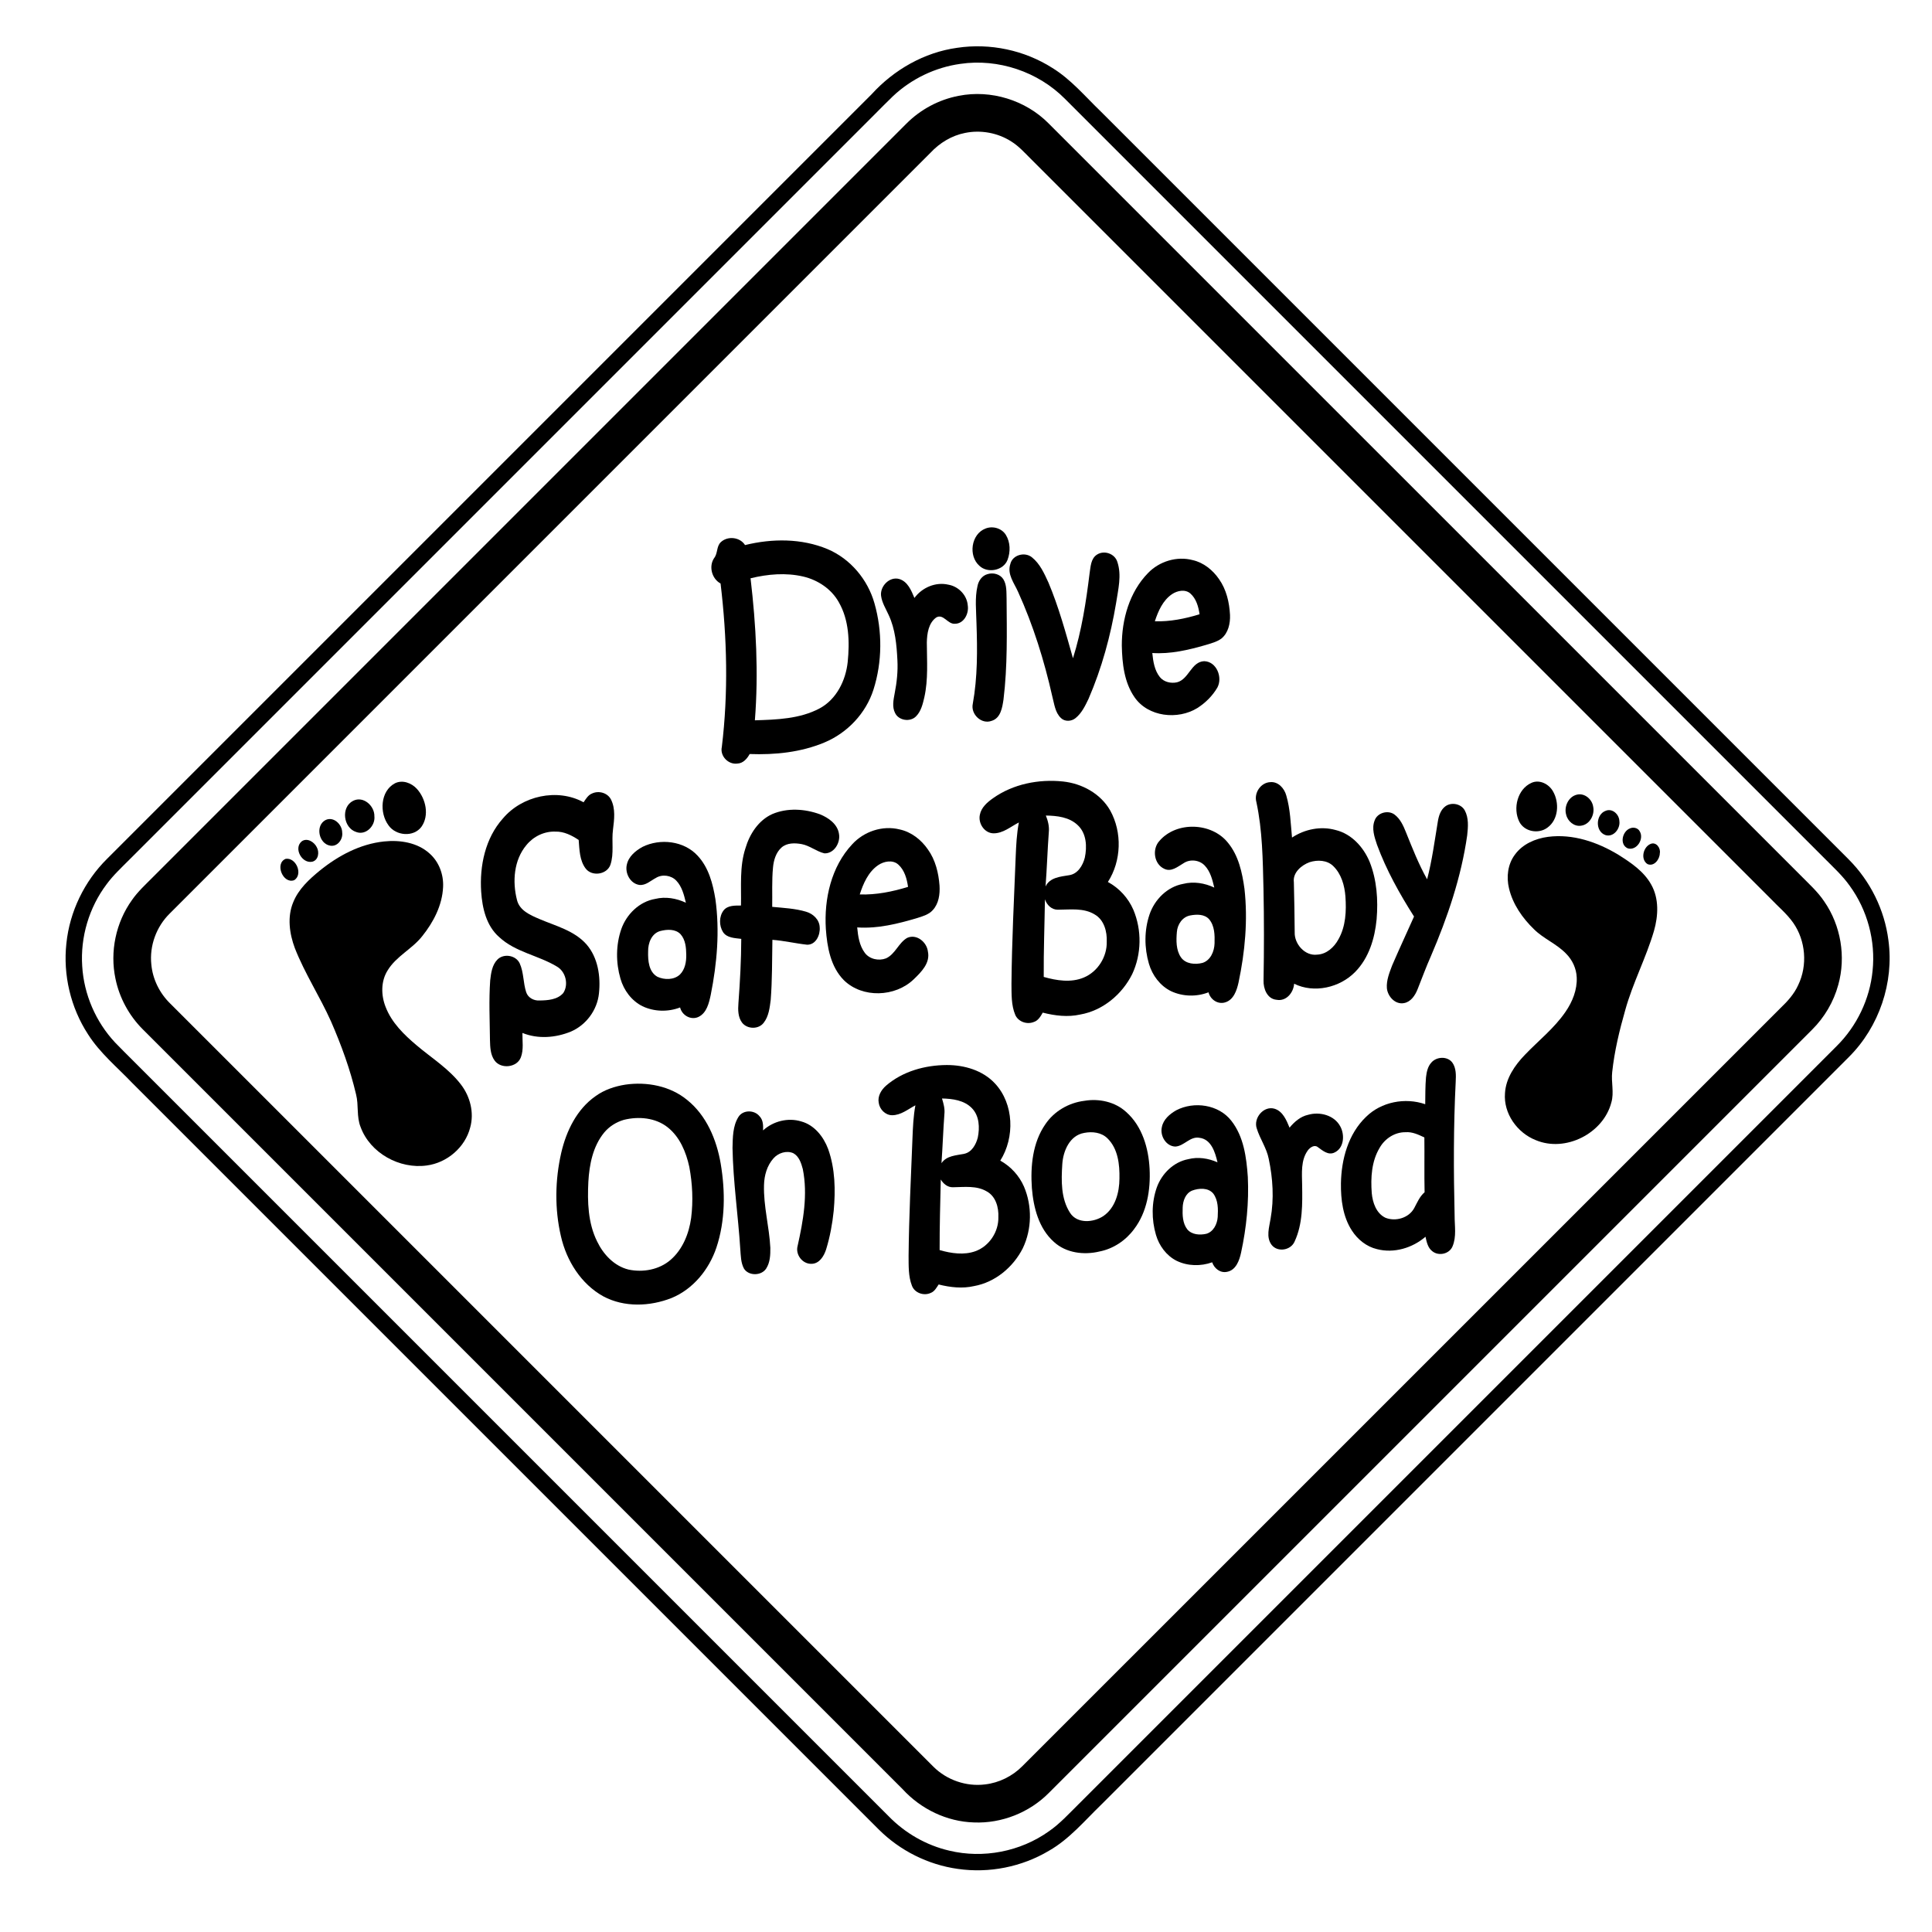 <?xml version="1.0" encoding="UTF-8" ?>
<!DOCTYPE svg PUBLIC "-//W3C//DTD SVG 1.1//EN" "http://www.w3.org/Graphics/SVG/1.1/DTD/svg11.dtd">
<svg width="1200pt" height="1200pt" viewBox="0 0 1200 1200" version="1.1" xmlns="http://www.w3.org/2000/svg">
<g id="#000000ff">
<path fill="#000000" opacity="1.00" d=" M 594.54 29.69 C 614.91 26.64 636.31 31.15 653.68 42.23 C 665.28 49.36 674.03 59.95 683.75 69.28 C 838.57 224.11 993.41 378.93 1148.23 533.76 C 1161.68 547.20 1170.54 565.14 1172.93 584.01 C 1176.51 610.25 1167.17 637.80 1148.41 656.49 C 993.60 811.31 838.78 966.12 683.96 1120.94 C 673.61 1130.93 664.23 1142.29 651.57 1149.51 C 634.69 1159.59 614.33 1163.63 594.88 1160.80 C 576.41 1158.22 558.91 1149.43 545.74 1136.25 C 391.22 981.75 236.73 827.24 82.22 672.74 C 72.79 662.86 62.02 654.04 54.65 642.39 C 43.88 625.84 39.08 605.54 41.24 585.92 C 43.28 566.22 52.39 547.39 66.46 533.47 C 224.79 375.14 383.12 216.81 541.44 58.48 C 555.26 43.29 574.08 32.52 594.54 29.69 M 596.49 39.67 C 580.94 41.83 566.13 48.93 554.69 59.69 C 550.94 63.26 547.35 67.00 543.67 70.64 C 389.16 225.15 234.66 379.65 80.15 534.16 C 75.33 539.02 70.26 543.69 66.21 549.23 C 55.33 563.66 49.86 582.02 51.06 600.05 C 52.10 617.61 59.47 634.70 71.50 647.54 C 75.07 651.31 78.82 654.90 82.47 658.60 C 238.95 815.08 395.44 971.56 551.91 1128.05 C 562.12 1138.56 575.32 1146.16 589.60 1149.47 C 610.66 1154.54 633.76 1150.08 651.41 1137.50 C 658.28 1132.79 663.87 1126.57 669.77 1120.76 C 826.77 963.76 983.77 806.76 1140.77 649.76 C 1153.30 637.35 1161.38 620.55 1163.09 602.98 C 1165.05 584.39 1159.87 565.17 1148.82 550.09 C 1144.45 543.93 1138.85 538.82 1133.56 533.47 C 976.21 376.12 818.87 218.77 661.51 61.43 C 644.80 44.54 620.00 36.20 596.49 39.67 Z" />
<path fill="#000000" opacity="1.00" d=" M 595.46 59.52 C 615.41 55.55 637.03 62.20 651.32 76.67 C 806.99 232.33 962.66 388.01 1118.33 543.67 C 1123.47 548.91 1129.03 553.83 1133.12 559.99 C 1143.40 574.86 1146.64 594.30 1141.78 611.71 C 1138.92 622.19 1133.25 631.87 1125.55 639.52 C 967.53 797.54 809.52 955.56 651.50 1113.57 C 639.42 1125.81 622.12 1132.67 604.93 1131.95 C 588.13 1131.47 571.95 1123.65 560.65 1111.30 C 403.34 953.97 246.00 796.66 88.68 639.33 C 80.14 630.78 74.14 619.73 71.72 607.89 C 68.15 591.10 71.97 572.92 82.00 558.99 C 85.65 553.73 90.40 549.41 94.88 544.89 C 250.89 388.88 406.90 232.87 562.91 76.86 C 571.70 67.99 583.19 61.85 595.46 59.52 M 599.40 82.57 C 591.10 84.20 583.60 88.78 577.88 94.94 C 420.40 252.46 262.88 409.95 105.38 567.45 C 97.12 575.57 92.77 587.46 93.99 599.00 C 94.81 608.18 99.14 616.91 105.73 623.32 C 263.74 781.30 421.72 939.32 579.73 1097.30 C 588.03 1105.61 600.20 1109.82 611.86 1108.33 C 620.56 1107.33 628.82 1103.23 634.98 1097.02 C 791.99 940.02 948.99 783.01 1106.00 626.01 C 1110.33 621.89 1114.41 617.35 1116.89 611.84 C 1122.80 599.59 1121.58 584.29 1113.79 573.15 C 1109.84 567.54 1104.48 563.15 1099.79 558.20 C 946.63 405.05 793.48 251.88 640.31 98.73 C 636.44 94.90 632.78 90.75 628.11 87.86 C 619.70 82.47 609.17 80.56 599.40 82.57 Z" />
<path fill="#000000" opacity="1.00" d=" M 612.22 328.25 C 616.69 326.51 622.23 328.12 624.77 332.26 C 627.60 336.85 627.68 342.82 625.78 347.79 C 623.20 354.40 613.51 356.25 608.40 351.50 C 601.26 345.30 603.14 331.61 612.22 328.25 Z" />
<path fill="#000000" opacity="1.00" d=" M 447.71 336.74 C 451.97 332.74 459.58 333.54 462.76 338.55 C 479.56 334.42 497.83 334.32 513.98 341.05 C 528.19 347.07 538.98 359.95 543.15 374.74 C 548.11 392.15 548.02 411.11 542.51 428.39 C 537.80 443.09 526.33 455.20 512.13 461.14 C 497.51 467.28 481.37 468.93 465.64 468.34 C 464.02 471.23 461.60 474.12 458.01 474.26 C 452.37 475.05 447.07 469.58 448.34 463.95 C 452.43 430.24 451.60 396.10 447.56 362.44 C 442.12 359.46 440.10 351.86 443.53 346.67 C 445.91 343.76 444.91 339.38 447.71 336.74 M 466.18 359.18 C 469.63 388.42 471.19 418.00 468.87 447.40 C 482.44 446.98 496.75 446.54 509.02 440.03 C 519.56 434.40 525.32 422.64 526.53 411.12 C 527.78 398.63 527.41 385.18 520.98 374.02 C 516.40 365.82 508.01 360.26 498.98 358.12 C 488.18 355.59 476.88 356.57 466.18 359.18 Z" />
<path fill="#000000" opacity="1.00" d=" M 681.42 344.44 C 685.87 341.59 692.45 343.90 694.00 349.00 C 696.80 357.29 694.51 366.12 693.24 374.49 C 689.82 394.90 684.35 415.03 676.12 434.04 C 674.04 438.39 671.85 442.97 668.02 446.05 C 665.46 448.14 661.39 448.36 658.95 445.97 C 655.31 442.50 654.85 437.19 653.61 432.60 C 648.60 410.34 641.78 388.41 632.35 367.62 C 629.95 362.17 625.43 356.66 627.53 350.35 C 628.83 344.59 636.64 342.56 641.01 346.21 C 645.96 350.19 648.62 356.21 651.21 361.84 C 657.62 377.04 661.94 393.01 666.44 408.85 C 671.84 391.71 674.58 373.90 676.76 356.11 C 677.43 352.03 677.47 346.89 681.42 344.44 Z" />
<path fill="#000000" opacity="1.00" d=" M 713.00 355.98 C 720.01 348.66 730.96 345.27 740.82 347.90 C 747.62 349.44 753.34 354.12 757.22 359.79 C 761.74 366.22 763.58 374.17 763.98 381.93 C 764.20 387.22 762.92 393.13 758.63 396.63 C 755.76 398.73 752.23 399.57 748.89 400.62 C 738.13 403.73 727.00 406.35 715.72 405.60 C 716.24 410.81 717.05 416.35 720.43 420.57 C 722.93 423.64 727.27 424.62 731.03 423.80 C 738.50 421.91 739.81 411.04 747.93 410.67 C 755.67 410.88 759.54 420.75 756.13 427.05 C 753.12 432.21 748.74 436.56 743.71 439.77 C 731.55 447.28 713.19 445.33 704.74 433.15 C 698.24 423.87 697.00 412.05 696.78 401.02 C 696.74 384.81 701.47 367.83 713.00 355.98 M 727.98 369.03 C 722.25 372.91 719.38 379.55 717.29 385.90 C 726.73 386.18 736.08 384.29 745.07 381.53 C 744.38 376.86 743.03 371.87 739.36 368.63 C 736.15 365.82 731.24 366.85 727.98 369.03 Z" />
<path fill="#000000" opacity="1.00" d=" M 613.36 356.61 C 616.87 355.48 621.20 356.58 623.23 359.82 C 625.42 363.45 625.06 367.88 625.21 371.96 C 625.36 392.80 625.83 413.75 623.29 434.48 C 622.56 439.45 621.55 446.03 615.94 447.73 C 609.61 450.11 602.86 443.63 604.20 437.23 C 607.21 420.69 607.09 403.80 606.51 387.06 C 606.36 379.38 605.40 371.54 607.15 363.97 C 607.79 360.69 610.00 357.50 613.36 356.61 Z" />
<path fill="#000000" opacity="1.00" d=" M 547.25 370.09 C 546.50 364.15 552.49 357.90 558.54 359.63 C 563.79 361.19 566.05 366.79 567.96 371.40 C 572.72 364.94 581.13 361.29 589.07 363.16 C 595.29 364.23 600.59 369.61 601.09 376.00 C 601.91 381.04 598.76 387.47 593.05 387.43 C 588.57 387.76 585.92 380.93 581.47 383.55 C 576.69 387.01 575.79 393.55 575.67 399.05 C 575.71 410.44 576.62 421.99 574.10 433.21 C 573.13 437.36 572.08 441.80 568.97 444.93 C 565.35 448.65 558.21 447.58 555.95 442.87 C 553.97 439.00 554.98 434.57 555.72 430.52 C 557.04 423.80 557.77 416.94 557.40 410.08 C 556.92 400.56 556.07 390.75 551.97 382.00 C 550.22 378.11 547.82 374.39 547.25 370.09 Z" />
<path fill="#000000" opacity="1.00" d=" M 616.81 495.77 C 629.24 486.95 645.17 483.82 660.17 485.39 C 671.99 486.62 683.56 492.88 689.56 503.39 C 697.09 516.95 696.55 534.75 688.13 547.81 C 695.14 551.60 700.76 557.74 703.94 565.05 C 709.27 577.70 709.07 592.62 703.22 605.06 C 696.95 617.64 684.96 627.69 670.94 630.14 C 663.23 631.87 655.24 630.90 647.67 628.96 C 646.31 631.35 644.77 634.03 641.93 634.84 C 637.73 636.47 632.43 634.58 630.60 630.37 C 628.04 624.28 628.32 617.50 628.24 611.03 C 628.48 584.70 629.82 558.41 630.86 532.11 C 631.16 524.99 631.48 517.85 632.84 510.85 C 627.76 513.42 623.05 517.65 617.05 517.59 C 611.39 517.47 607.45 511.35 608.61 506.07 C 609.48 501.52 613.20 498.30 616.81 495.77 M 649.60 506.55 C 650.93 509.84 651.82 513.37 651.43 516.95 C 650.60 528.16 650.27 539.39 649.41 550.59 C 652.09 544.92 658.75 544.50 664.13 543.59 C 669.46 542.79 672.55 537.55 673.79 532.75 C 675.25 525.90 674.88 517.67 669.45 512.57 C 664.21 507.50 656.55 506.64 649.60 506.55 M 649.03 558.57 C 648.79 574.64 648.17 590.71 648.28 606.79 C 656.28 609.06 665.23 610.50 673.15 607.17 C 681.84 603.56 687.63 594.31 687.42 584.95 C 687.68 578.65 685.81 571.42 680.02 568.04 C 673.11 563.74 664.69 565.03 656.99 565.04 C 653.13 565.04 650.18 562.05 649.03 558.57 Z" />
<path fill="#000000" opacity="1.00" d=" M 245.32 486.51 C 250.02 484.19 255.63 486.32 258.96 490.00 C 264.52 496.16 266.80 506.49 261.73 513.59 C 256.79 520.14 245.92 519.16 241.35 512.68 C 235.59 505.00 236.16 491.34 245.32 486.51 Z" />
<path fill="#000000" opacity="1.00" d=" M 780.36 498.17 C 778.76 492.52 783.02 486.09 788.97 485.80 C 793.94 485.34 797.74 489.67 798.94 494.11 C 801.43 502.58 801.66 511.49 802.49 520.23 C 810.35 515.02 820.41 512.96 829.58 515.54 C 839.47 517.92 846.89 526.16 850.70 535.29 C 855.20 546.57 856.05 559.00 855.04 571.02 C 853.91 582.84 850.25 595.01 841.74 603.67 C 832.23 613.43 816.24 617.17 803.81 611.01 C 803.41 616.57 798.91 622.13 792.86 620.98 C 787.06 620.45 784.64 614.07 784.81 608.98 C 785.14 589.99 785.16 570.99 784.77 552.00 C 784.33 534.01 784.16 515.85 780.36 498.17 M 813.42 535.52 C 808.34 537.36 802.87 542.01 803.64 547.94 C 803.91 558.30 804.07 568.66 804.16 579.02 C 803.88 586.28 810.50 593.92 818.12 592.94 C 823.96 592.69 828.69 588.32 831.34 583.40 C 835.89 575.39 836.31 565.84 835.67 556.86 C 835.15 550.03 833.16 542.83 828.11 537.94 C 824.27 534.16 818.30 533.97 813.42 535.52 Z" />
<path fill="#000000" opacity="1.00" d=" M 951.23 486.24 C 956.20 483.97 962.04 486.97 964.57 491.47 C 968.67 498.51 968.09 509.12 961.06 514.11 C 955.62 518.17 946.80 516.61 943.68 510.41 C 939.56 502.19 942.47 490.14 951.23 486.24 Z" />
<path fill="#000000" opacity="1.00" d=" M 367.74 492.85 C 371.87 490.90 377.39 492.42 379.50 496.60 C 382.40 502.36 381.50 509.02 380.75 515.18 C 379.75 522.48 381.53 530.08 379.12 537.19 C 376.89 543.33 367.52 544.60 363.68 539.35 C 359.95 534.32 359.92 527.70 359.43 521.72 C 355.12 518.85 350.25 516.37 344.93 516.53 C 338.03 516.26 331.27 519.56 326.96 524.90 C 319.14 534.20 318.19 547.56 321.09 558.93 C 322.67 565.60 329.43 568.40 335.09 570.84 C 345.25 575.17 356.78 578.02 364.34 586.64 C 371.44 594.87 373.15 606.55 372.02 617.05 C 370.96 627.31 364.13 636.60 354.67 640.70 C 345.18 644.61 334.14 645.50 324.49 641.58 C 324.41 646.59 325.34 651.85 323.54 656.67 C 321.17 663.11 311.20 664.20 307.23 658.75 C 304.56 655.11 304.45 650.37 304.33 646.05 C 304.19 633.67 303.60 621.27 304.47 608.91 C 305.00 604.39 305.62 599.39 308.96 596.00 C 312.84 592.05 320.36 593.28 322.76 598.28 C 325.37 603.95 324.90 610.43 326.83 616.29 C 327.95 619.73 331.59 621.64 335.08 621.42 C 340.22 621.36 346.25 620.95 349.85 616.79 C 353.35 611.49 351.37 603.38 345.79 600.28 C 334.30 593.35 320.05 591.40 310.01 582.00 C 302.04 575.01 299.56 564.05 298.87 553.92 C 297.81 537.87 301.36 520.64 312.35 508.38 C 324.21 494.28 346.12 489.37 362.47 498.31 C 363.91 496.24 365.26 493.83 367.74 492.85 Z" />
<path fill="#000000" opacity="1.00" d=" M 979.43 493.58 C 984.23 492.38 988.90 496.43 989.56 501.09 C 990.61 506.11 987.42 512.12 982.07 512.85 C 977.73 513.57 973.68 510.08 972.76 505.98 C 971.34 501.00 974.19 494.82 979.43 493.58 Z" />
<path fill="#000000" opacity="1.00" d=" M 219.34 497.40 C 225.67 494.18 232.70 500.54 232.54 507.00 C 233.20 512.90 227.25 519.04 221.28 516.78 C 213.18 514.26 211.61 501.28 219.34 497.40 Z" />
<path fill="#000000" opacity="1.00" d=" M 897.77 500.80 C 901.51 498.07 907.44 499.21 909.75 503.27 C 912.34 508.00 911.87 513.65 911.30 518.82 C 907.61 544.81 899.08 569.83 888.76 593.88 C 885.75 600.64 883.22 607.60 880.48 614.46 C 878.97 618.24 876.35 622.29 872.03 623.05 C 866.56 624.07 861.94 618.92 861.42 613.82 C 861.04 608.92 862.97 604.22 864.66 599.71 C 869.05 589.50 873.76 579.43 878.28 569.28 C 869.30 555.15 861.07 540.42 855.28 524.67 C 853.69 519.90 851.86 514.62 853.79 509.67 C 855.39 504.86 861.98 502.95 866.05 505.85 C 869.68 508.51 871.61 512.77 873.23 516.84 C 877.23 526.78 881.15 536.79 886.41 546.15 C 889.51 534.31 891.09 522.15 893.09 510.09 C 893.66 506.64 894.84 502.96 897.77 500.80 Z" />
<path fill="#000000" opacity="1.00" d=" M 479.64 505.65 C 489.01 501.65 499.88 502.34 509.30 505.78 C 514.63 507.94 520.25 511.88 521.12 518.00 C 522.08 523.47 518.07 530.26 512.04 530.03 C 507.05 528.83 502.97 525.24 497.88 524.28 C 493.71 523.53 488.83 523.42 485.44 526.39 C 481.92 529.52 480.53 534.33 480.12 538.88 C 479.35 546.98 479.77 555.13 479.63 563.26 C 486.67 563.94 493.85 564.25 500.67 566.28 C 505.04 567.53 508.99 571.22 509.13 575.99 C 509.53 580.71 506.77 586.87 501.33 586.78 C 494.11 586.00 487.01 584.28 479.75 583.74 C 479.53 596.20 479.66 608.69 478.70 621.12 C 478.06 625.99 477.48 631.30 474.33 635.28 C 471.13 639.51 464.02 639.29 460.88 635.14 C 458.34 631.71 458.33 627.17 458.65 623.10 C 459.63 609.81 460.37 596.49 460.41 583.15 C 456.47 582.62 451.59 582.66 449.10 578.97 C 446.58 574.97 446.54 569.22 449.47 565.42 C 452.06 562.24 456.52 562.47 460.24 562.44 C 460.50 550.59 459.25 538.39 462.99 526.92 C 465.57 518.11 471.04 509.55 479.64 505.65 Z" />
<path fill="#000000" opacity="1.00" d=" M 997.40 503.57 C 1001.55 501.91 1005.72 505.89 1005.82 509.98 C 1006.50 514.68 1002.19 520.26 997.13 518.67 C 990.66 516.37 991.06 505.78 997.40 503.57 Z" />
<path fill="#000000" opacity="1.00" d=" M 202.29 509.30 C 207.28 506.96 212.52 512.12 212.54 517.06 C 213.12 521.29 209.62 526.12 205.03 525.24 C 197.92 524.01 195.67 512.67 202.29 509.30 Z" />
<path fill="#000000" opacity="1.00" d=" M 529.33 524.39 C 536.60 516.42 548.17 512.53 558.72 515.16 C 566.00 516.69 572.21 521.58 576.36 527.64 C 581.03 534.15 582.97 542.21 583.56 550.09 C 583.88 555.39 583.10 561.26 579.35 565.30 C 576.93 568.04 573.27 569.02 569.94 570.13 C 557.79 573.76 545.20 576.92 532.42 576.03 C 532.93 581.51 533.77 587.29 537.15 591.83 C 540.09 595.78 545.81 596.98 550.30 595.26 C 556.09 592.64 558.06 585.66 563.43 582.55 C 569.28 579.84 575.69 585.15 576.34 591.03 C 577.88 598.17 572.17 603.79 567.50 608.29 C 556.06 619.32 535.69 620.12 524.17 608.84 C 515.88 600.50 513.75 588.22 512.95 576.95 C 511.79 558.33 516.28 538.32 529.33 524.39 M 545.39 537.40 C 539.29 541.61 536.21 548.73 534.00 555.56 C 544.20 555.88 554.31 553.85 564.01 550.85 C 563.27 545.84 561.86 540.50 557.95 536.99 C 554.43 533.83 548.98 534.96 545.39 537.40 Z" />
<path fill="#000000" opacity="1.00" d=" M 720.19 522.24 C 730.83 509.99 752.60 510.80 762.67 523.40 C 769.31 531.42 771.57 541.98 772.96 552.04 C 775.13 571.48 773.31 591.21 769.27 610.29 C 768.19 615.13 766.24 621.06 760.93 622.61 C 756.36 623.99 751.75 620.80 750.63 616.34 C 743.18 619.24 734.63 619.03 727.38 615.65 C 720.59 612.33 715.72 605.80 713.62 598.62 C 710.71 588.68 710.67 577.83 713.99 567.99 C 717.15 558.70 725.04 550.77 734.87 548.99 C 741.36 547.35 748.22 548.47 754.21 551.29 C 753.06 546.47 751.81 541.35 748.32 537.65 C 745.00 534.08 739.10 533.43 735.08 536.19 C 731.55 538.26 727.57 541.73 723.23 539.67 C 716.69 536.75 715.45 527.31 720.19 522.24 M 739.37 568.58 C 734.45 569.42 731.31 574.16 730.97 578.91 C 730.53 584.17 730.41 590.02 733.48 594.58 C 736.39 598.79 742.30 599.25 746.87 598.08 C 751.92 596.51 754.22 590.89 754.38 586.00 C 754.54 580.87 754.48 575.08 751.00 570.95 C 748.09 567.72 743.29 567.85 739.37 568.58 Z" />
<path fill="#000000" opacity="1.00" d=" M 1012.39 514.54 C 1014.48 513.59 1017.34 514.19 1018.45 516.34 C 1021.33 521.00 1016.66 528.54 1011.08 526.94 C 1005.74 524.67 1007.59 516.37 1012.39 514.54 Z" />
<path fill="#000000" opacity="1.00" d=" M 961.50 519.78 C 976.84 517.78 992.18 523.02 1005.18 530.90 C 1012.96 535.79 1021.01 541.18 1025.59 549.42 C 1030.53 558.13 1030.00 568.80 1027.33 578.15 C 1022.41 594.95 1014.11 610.56 1009.45 627.45 C 1005.85 640.05 1002.76 652.86 1001.36 665.91 C 1000.65 672.18 1002.65 678.58 1000.84 684.76 C 995.84 704.04 972.29 715.93 953.87 708.15 C 942.36 703.61 933.78 691.60 934.77 679.04 C 935.30 669.71 940.87 661.67 947.16 655.14 C 955.62 646.30 965.43 638.63 972.38 628.44 C 976.68 622.21 979.68 614.76 979.33 607.08 C 979.10 601.55 976.63 596.23 972.73 592.34 C 966.92 586.25 958.80 583.13 952.84 577.23 C 945.63 570.27 939.61 561.64 937.27 551.78 C 935.56 544.72 936.47 536.78 940.91 530.87 C 945.65 524.26 953.63 520.83 961.50 519.78 Z" />
<path fill="#000000" opacity="1.00" d=" M 187.40 522.58 C 190.76 520.15 195.21 522.98 196.77 526.25 C 198.46 529.26 197.82 534.20 194.04 535.20 C 187.63 536.67 182.15 526.93 187.40 522.58 Z" />
<path fill="#000000" opacity="1.00" d=" M 238.47 522.65 C 248.35 521.60 259.31 523.26 266.87 530.18 C 272.70 535.35 275.61 543.27 275.21 550.98 C 274.69 562.27 269.25 572.74 262.29 581.42 C 256.03 589.44 246.10 593.90 240.76 602.74 C 236.51 609.49 236.64 618.18 239.51 625.43 C 243.25 635.18 250.95 642.68 258.78 649.28 C 268.12 657.21 278.84 663.80 286.34 673.67 C 292.04 681.11 294.60 691.13 292.06 700.27 C 288.93 712.64 277.66 722.24 265.08 723.90 C 248.20 726.26 229.92 716.25 223.98 700.03 C 221.36 693.58 222.87 686.44 221.17 679.79 C 217.51 664.18 211.98 649.06 205.58 634.38 C 198.67 618.94 189.31 604.68 183.13 588.90 C 179.76 579.87 178.32 569.46 182.15 560.34 C 185.42 552.25 191.99 546.18 198.60 540.77 C 210.04 531.50 223.64 524.22 238.47 522.65 Z" />
<path fill="#000000" opacity="1.00" d=" M 399.04 526.03 C 410.05 520.56 424.88 522.25 433.35 531.54 C 440.17 538.85 442.78 548.88 444.35 558.50 C 447.12 578.26 445.34 598.41 441.46 617.90 C 440.36 623.00 438.97 629.18 433.79 631.65 C 429.07 633.81 423.59 630.63 422.42 625.75 C 414.91 628.64 406.28 628.43 399.00 624.96 C 392.27 621.58 387.44 615.07 385.39 607.90 C 382.47 597.88 382.49 586.92 385.91 577.03 C 389.18 567.81 397.13 560.00 406.95 558.33 C 413.36 556.76 420.11 557.92 426.02 560.71 C 424.85 555.86 423.60 550.69 420.06 546.98 C 416.86 543.62 411.29 542.84 407.35 545.32 C 404.11 547.01 401.09 550.05 397.16 549.65 C 391.48 548.86 388.06 542.35 389.34 537.03 C 390.42 531.97 394.72 528.41 399.04 526.03 M 410.22 578.24 C 404.68 579.69 402.45 585.83 402.56 591.03 C 402.41 596.58 402.91 603.63 408.33 606.69 C 412.69 608.71 418.63 608.74 422.31 605.30 C 425.51 602.12 426.32 597.38 426.25 593.04 C 426.19 588.62 425.79 583.73 422.72 580.27 C 419.55 576.91 414.33 577.20 410.22 578.24 Z" />
<path fill="#000000" opacity="1.00" d=" M 1025.24 524.16 C 1028.72 522.73 1031.61 526.80 1030.94 529.99 C 1030.91 533.72 1027.35 538.48 1023.27 536.69 C 1018.77 533.76 1020.60 526.02 1025.24 524.16 Z" />
<path fill="#000000" opacity="1.00" d=" M 177.44 533.44 C 183.91 532.42 188.38 543.10 182.76 546.68 C 175.79 549.32 170.43 536.27 177.44 533.44 Z" />
<path fill="#000000" opacity="1.00" d=" M 889.04 659.97 C 892.24 656.26 898.98 655.88 902.05 659.96 C 904.52 663.40 904.36 667.89 904.16 671.93 C 902.77 699.61 902.83 727.34 903.49 755.05 C 903.46 761.40 904.76 768.11 902.19 774.15 C 900.24 778.85 893.73 780.33 889.78 777.27 C 886.86 775.16 886.13 771.44 885.40 768.16 C 877.28 775.17 865.79 778.60 855.27 775.86 C 848.77 774.33 843.25 769.87 839.68 764.32 C 834.08 755.71 832.76 745.06 832.88 735.00 C 833.14 720.07 837.40 704.31 848.47 693.70 C 857.95 684.36 872.76 681.53 885.23 685.85 C 885.31 680.29 885.24 674.72 885.71 669.18 C 886.09 665.93 886.75 662.47 889.04 659.97 M 856.93 712.91 C 851.88 721.30 851.30 731.50 852.02 741.04 C 852.54 746.95 854.83 753.69 860.58 756.40 C 866.89 758.87 875.07 756.51 878.39 750.38 C 880.26 746.92 881.77 743.16 884.84 740.53 C 884.59 729.18 884.84 717.82 884.70 706.48 C 881.01 704.75 877.17 702.89 872.98 703.24 C 866.33 703.15 860.15 707.21 856.93 712.91 Z" />
<path fill="#000000" opacity="1.00" d=" M 550.35 674.32 C 560.68 665.39 574.58 661.58 588.03 661.51 C 598.94 661.48 610.45 664.79 618.04 673.01 C 629.85 685.70 630.36 706.52 621.30 720.88 C 627.78 724.49 633.02 730.18 636.00 736.99 C 641.16 749.09 640.96 763.42 635.28 775.31 C 629.33 787.05 618.15 796.44 605.04 798.80 C 597.75 800.48 590.18 799.61 583.01 797.81 C 581.68 799.79 580.48 802.15 578.10 803.05 C 573.83 805.07 568.12 803.10 566.42 798.59 C 564.12 792.68 564.40 786.19 564.34 779.97 C 564.58 755.62 565.79 731.30 566.75 706.98 C 567.03 700.14 567.31 693.27 568.57 686.53 C 563.94 688.98 559.55 692.71 554.04 692.69 C 549.84 692.61 546.38 689.04 545.80 685.00 C 544.98 680.88 547.35 676.93 550.35 674.32 M 585.09 682.29 C 586.05 685.43 586.96 688.66 586.58 691.99 C 585.83 702.14 585.49 712.32 584.77 722.48 C 587.92 717.75 593.93 717.67 598.93 716.64 C 603.62 715.63 606.20 710.87 607.32 706.58 C 608.58 700.42 608.32 693.13 603.71 688.35 C 598.92 683.37 591.65 682.42 585.09 682.29 M 584.33 732.62 C 584.00 747.23 583.58 761.83 583.62 776.45 C 590.80 778.49 598.73 779.73 605.93 777.11 C 614.47 773.97 620.32 765.07 620.10 756.01 C 620.37 750.04 618.55 743.16 612.98 740.06 C 606.65 736.26 599.02 737.33 592.00 737.42 C 588.64 737.56 585.98 735.33 584.33 732.62 Z" />
<path fill="#000000" opacity="1.00" d=" M 388.47 673.68 C 401.76 671.77 416.27 674.50 426.80 683.20 C 438.85 692.87 445.11 707.91 447.65 722.81 C 450.53 740.08 450.53 758.23 444.95 774.97 C 440.38 788.53 430.53 800.71 417.11 806.22 C 403.66 811.51 387.73 812.13 374.74 805.19 C 360.89 797.54 351.86 783.05 348.41 767.88 C 344.44 750.89 344.73 732.94 348.61 715.97 C 351.74 702.49 358.26 688.97 369.87 680.86 C 375.32 676.89 381.86 674.72 388.47 673.68 M 387.44 695.57 C 382.75 696.95 378.43 699.65 375.29 703.42 C 368.29 711.93 366.06 723.23 365.44 733.97 C 364.82 746.47 365.19 759.62 370.87 771.06 C 374.73 779.10 381.47 786.36 390.38 788.55 C 399.39 790.46 409.47 788.65 416.54 782.50 C 424.05 775.98 427.94 766.18 429.28 756.51 C 430.61 745.97 430.10 735.21 428.14 724.77 C 426.14 715.60 422.28 706.21 414.74 700.22 C 407.15 694.18 396.60 693.28 387.44 695.57 Z" />
<path fill="#000000" opacity="1.00" d=" M 673.53 683.74 C 682.65 682.19 692.64 684.36 699.55 690.73 C 709.49 699.56 713.38 713.15 714.04 726.03 C 714.67 739.02 712.45 752.92 704.36 763.49 C 699.19 770.49 691.49 775.65 682.92 777.32 C 673.26 779.66 662.11 778.28 654.58 771.35 C 645.19 762.98 641.91 750.05 640.92 737.96 C 639.97 724.42 641.34 709.77 649.27 698.32 C 654.73 690.18 663.85 684.92 673.53 683.74 M 673.41 703.67 C 664.40 705.21 660.34 714.88 659.81 723.06 C 659.15 733.23 658.88 744.46 664.65 753.35 C 669.11 760.24 679.20 759.37 685.32 755.31 C 692.78 750.20 695.27 740.57 695.31 731.98 C 695.48 723.29 694.43 713.51 687.91 707.09 C 684.15 703.32 678.42 702.68 673.41 703.67 Z" />
<path fill="#000000" opacity="1.00" d=" M 730.58 689.62 C 741.66 683.85 756.99 686.02 764.83 696.17 C 772.53 705.97 774.20 718.93 775.04 730.99 C 775.80 746.77 774.18 762.62 770.85 778.05 C 769.81 782.90 767.65 788.97 762.10 789.96 C 757.91 790.84 754.19 787.86 752.90 784.04 C 745.78 786.59 737.70 786.43 730.86 783.13 C 724.49 779.94 719.96 773.77 717.99 767.02 C 715.19 757.46 715.19 746.98 718.51 737.54 C 721.58 728.99 728.90 721.72 738.00 719.99 C 744.09 718.42 750.51 719.41 756.21 721.94 C 754.78 715.80 752.38 707.60 745.02 706.71 C 739.18 705.62 735.57 711.81 730.05 712.15 C 724.22 712.00 720.39 705.43 721.65 700.08 C 722.56 695.30 726.55 691.91 730.58 689.62 M 740.39 739.52 C 736.30 741.23 734.71 745.94 734.58 750.04 C 734.40 754.65 734.50 759.75 737.44 763.57 C 740.27 766.96 745.29 767.26 749.32 766.32 C 753.76 765.01 756.03 760.25 756.34 755.93 C 756.63 751.01 756.66 745.51 753.60 741.37 C 750.46 737.53 744.58 737.93 740.39 739.52 Z" />
<path fill="#000000" opacity="1.00" d=" M 780.59 700.89 C 778.39 694.47 784.88 686.65 791.64 688.65 C 796.83 690.26 799.06 695.82 800.96 700.41 C 803.98 696.74 807.79 693.44 812.55 692.41 C 819.76 690.34 828.75 692.65 832.46 699.61 C 835.34 704.82 834.86 713.11 828.86 715.86 C 824.97 717.74 821.49 714.62 818.53 712.51 C 816.46 710.78 813.71 712.69 812.38 714.45 C 807.84 720.62 808.68 728.70 808.78 735.92 C 808.96 747.69 809.20 760.13 804.15 771.03 C 801.84 776.62 793.58 778.02 789.82 773.21 C 786.22 768.42 788.37 762.23 789.19 756.90 C 791.40 744.63 790.61 731.92 788.03 719.77 C 786.72 713.03 782.56 707.37 780.59 700.89 Z" />
<path fill="#000000" opacity="1.00" d=" M 458.68 693.71 C 461.51 689.24 468.53 689.30 471.74 693.30 C 474.04 695.62 474.08 699.06 473.95 702.12 C 480.23 696.37 489.48 694.02 497.68 696.55 C 505.82 698.76 511.50 706.01 514.36 713.63 C 518.76 725.90 518.99 739.23 517.83 752.08 C 517.00 760.17 515.51 768.21 513.13 775.99 C 511.82 780.14 508.94 784.95 504.03 784.98 C 498.41 785.16 493.94 779.26 495.41 773.89 C 498.89 758.28 501.83 742.02 498.63 726.11 C 497.65 722.42 496.29 718.19 492.72 716.26 C 488.51 714.42 483.40 716.11 480.44 719.45 C 476.39 723.95 474.69 730.09 474.54 736.04 C 474.16 749.16 477.82 761.96 478.47 775.01 C 478.53 779.41 478.34 784.20 475.84 788.00 C 472.85 792.50 465.04 792.59 462.12 788.00 C 460.11 784.32 460.15 780.00 459.81 775.94 C 458.48 754.94 455.36 734.06 454.98 713.00 C 455.14 706.50 455.10 699.40 458.68 693.71 Z" />
</g>
</svg>
